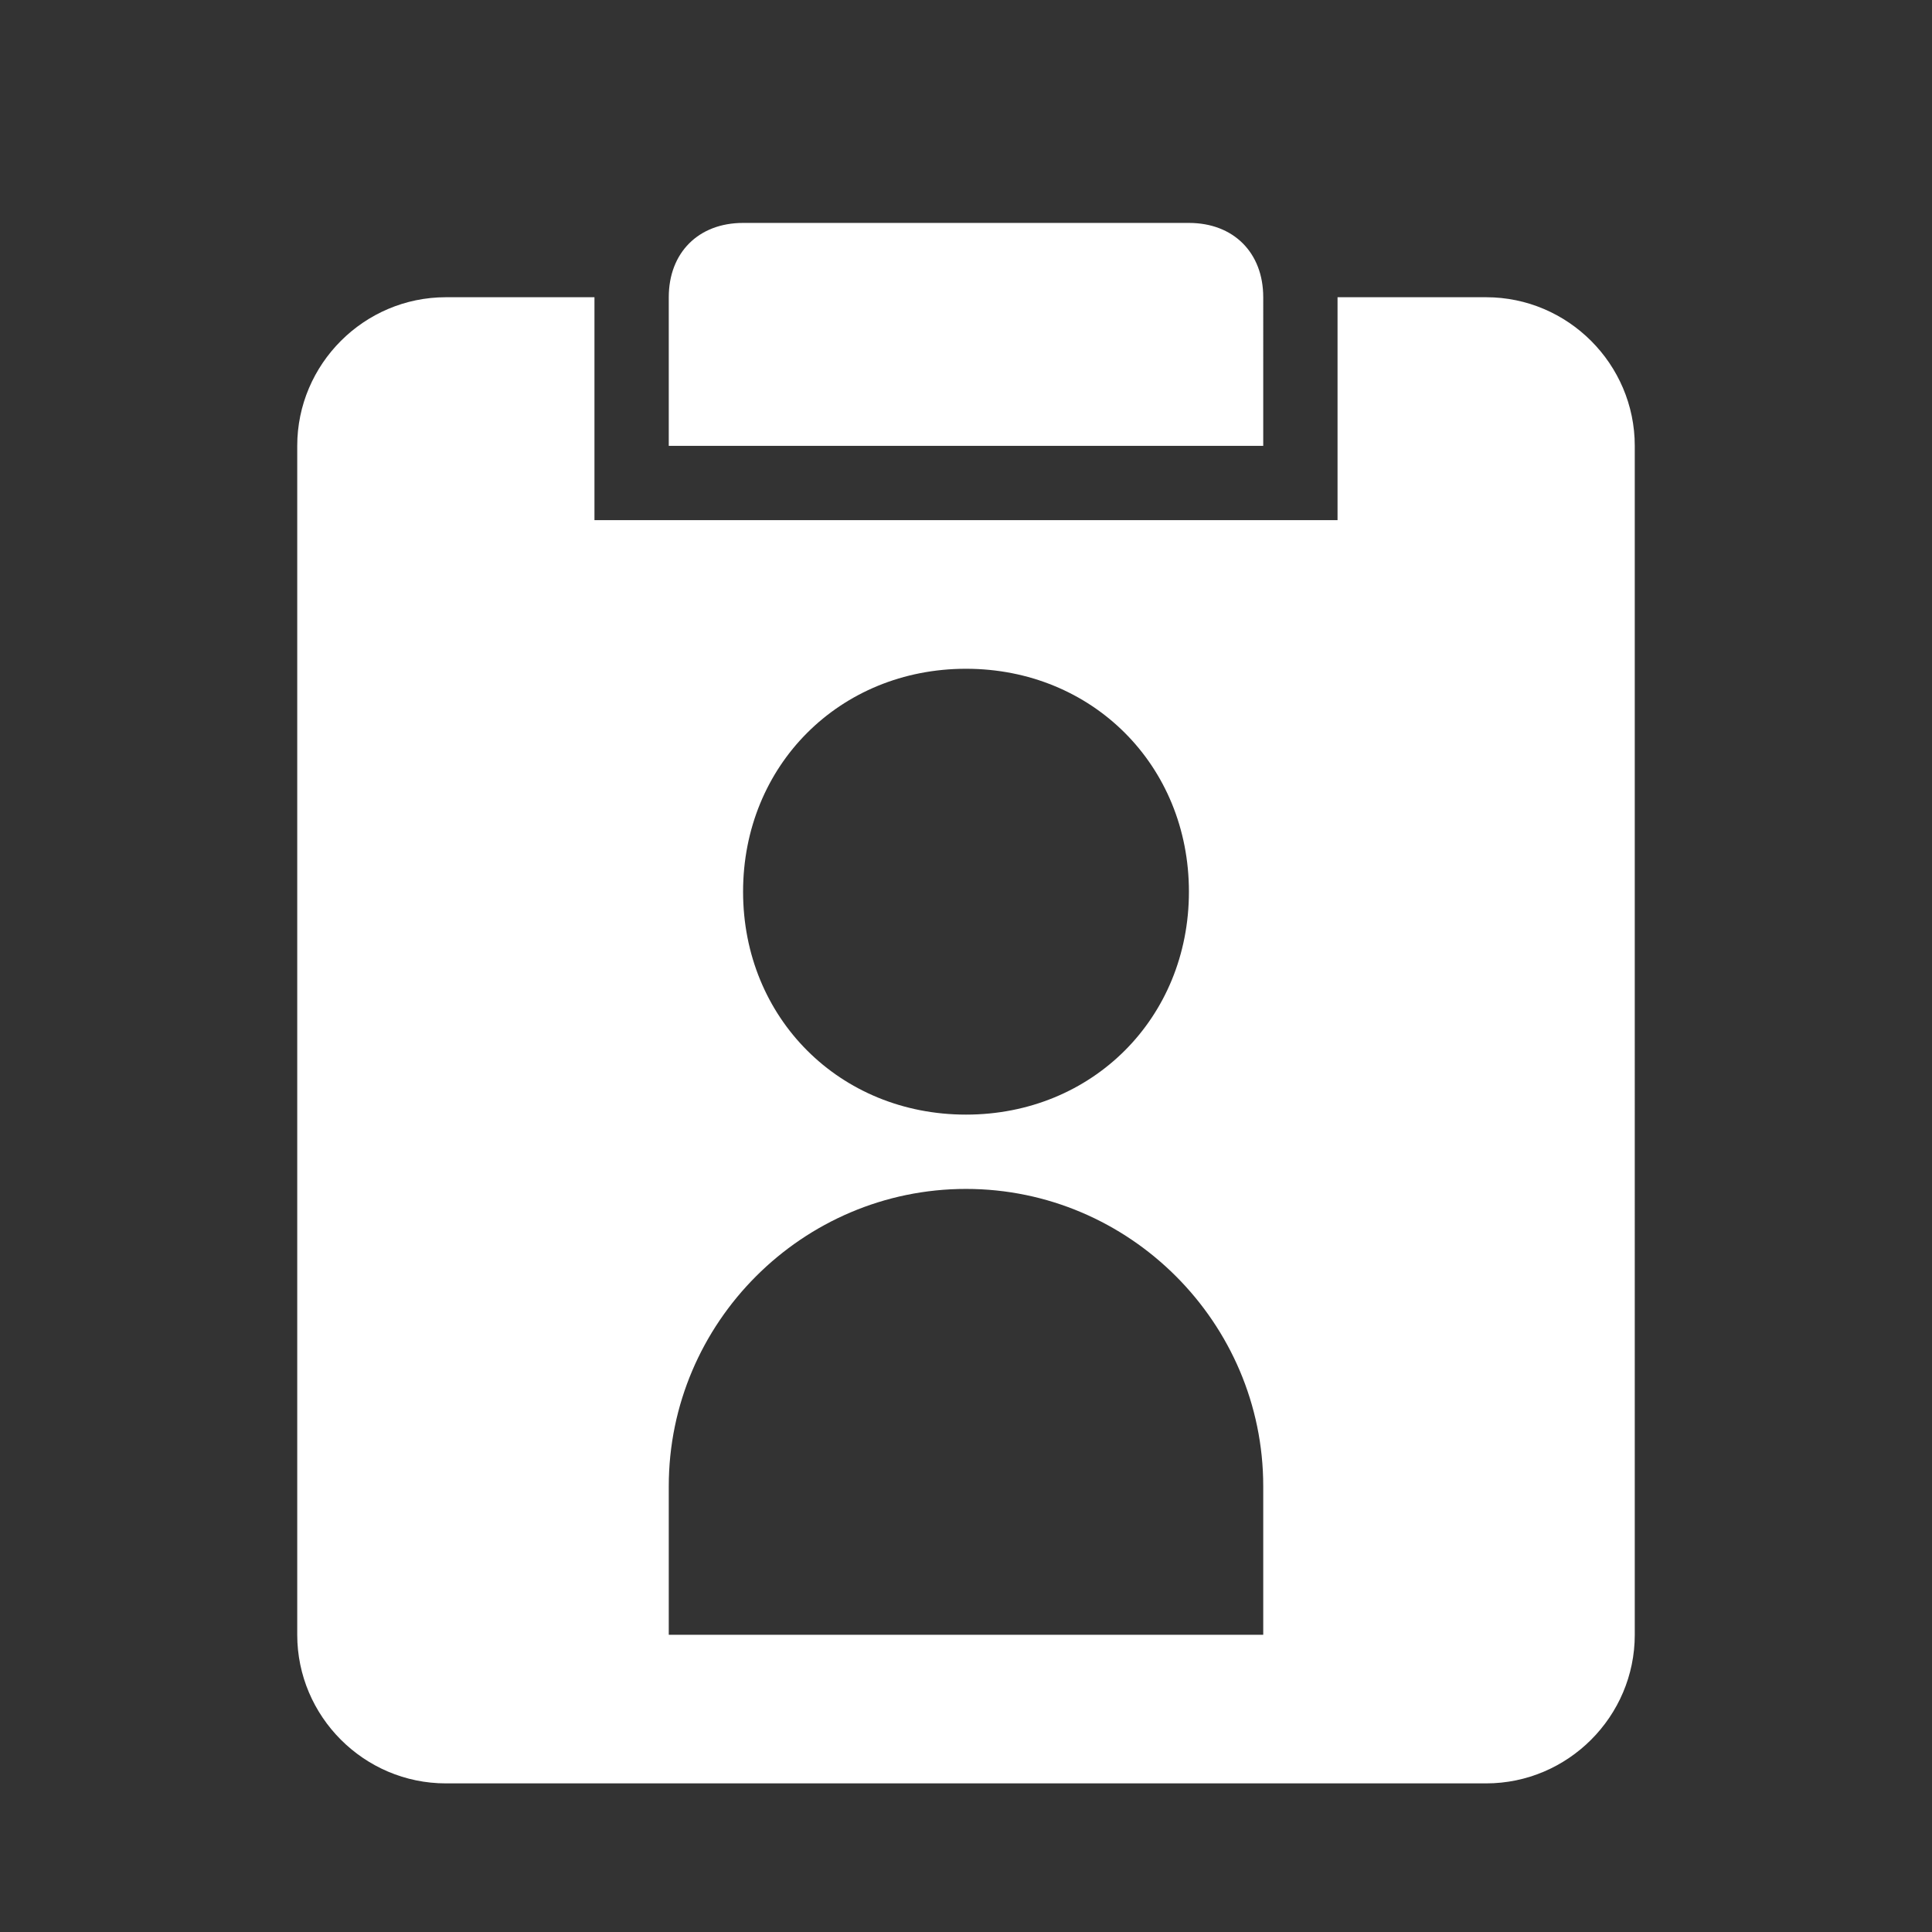 <?xml version="1.0" encoding="utf-8"?>
<!-- Generator: Adobe Illustrator 25.2.3, SVG Export Plug-In . SVG Version: 6.00 Build 0)  -->
<svg version="1.1" id="_x32_稿-調整" xmlns="http://www.w3.org/2000/svg" xmlns:xlink="http://www.w3.org/1999/xlink" x="0px"
	 y="0px" viewBox="0 0 26 26" style="enable-background:new 0 0 26 26;" xml:space="preserve" width="26" height="26">
<rect x="0" y="0" width="26" height="26" fill="#333333" stroke="none"/>
<style type="text/css">
	.st0{fill:#51565B;}
	.st1{fill:#FFFFFF;}
</style>
<path class="st1" d="M17,4c0-0.6-0.4-1-1-1h-6C9.4,3,9,3.4,9,4v2h8V4z M20,4L20,4l-2,0v3H8V4H6v0C4.9,4,4,4.9,4,6v16
	c0,1.1,0.9,2,2,2h14c1.1,0,2-0.9,2-2V6C22,4.9,21.1,4,20,4z M13,9c1.7,0,3,1.3,3,3s-1.3,3-3,3s-3-1.3-3-3S11.3,9,13,9z M17,22H9v-2
	c0-2.2,1.8-4,4-4s4,1.8,4,4V22z"/>
</svg>
